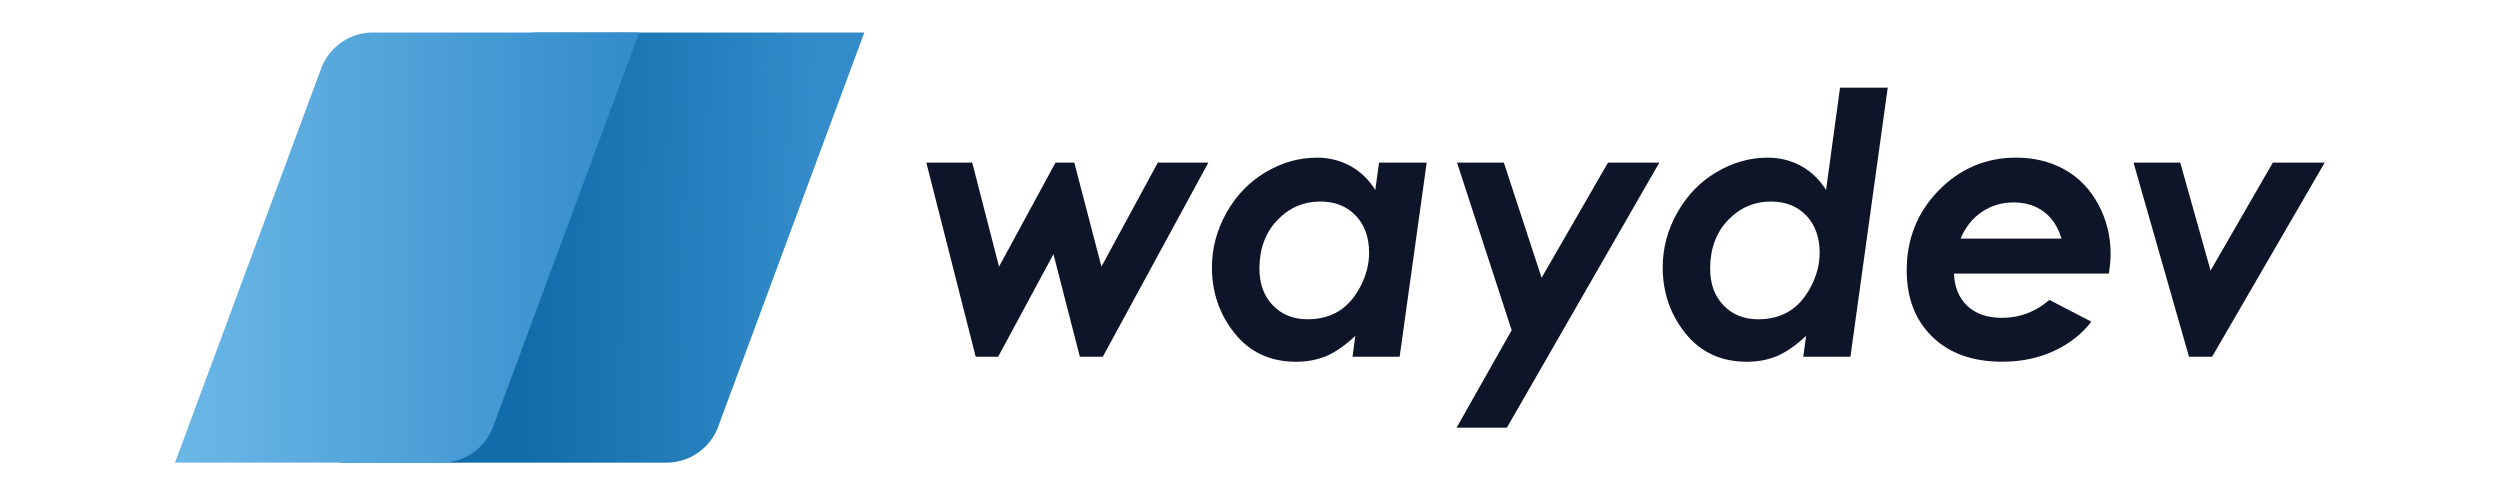 <?xml version="1.0" encoding="utf-8"?>
<!-- Generator: Adobe Illustrator 16.0.0, SVG Export Plug-In . SVG Version: 6.00 Build 0)  -->
<!DOCTYPE svg PUBLIC "-//W3C//DTD SVG 1.1//EN" "http://www.w3.org/Graphics/SVG/1.1/DTD/svg11.dtd">
<svg version="1.1" id="Layer_1" xmlns="http://www.w3.org/2000/svg" xmlns:xlink="http://www.w3.org/1999/xlink" x="0px" y="0px"
	 width="100px" height="20px" viewBox="0 0 100 20" enable-background="new 0 0 100 20" xml:space="preserve">
<polygon fill="#0E1529" points="37.053,6.505 38.889,6.505 39.961,10.665 42.22,6.505 42.972,6.505 44.057,10.665 46.312,6.505 
	48.335,6.505 44.112,14.269 43.194,14.269 42.138,10.166 39.926,14.269 39.028,14.269 "/>
<g>
	<defs>
		<polygon id="SVGID_1_" points="-39,-213 531,-203 531,347 -65.885,235 		"/>
	</defs>
	<clipPath id="SVGID_2_">
		<use xlink:href="#SVGID_1_"  overflow="visible"/>
	</clipPath>
	<path clip-path="url(#SVGID_2_)" fill="#0E1529" d="M55.161,6.505h1.907l-1.082,7.764h-1.886l0.114-0.834
		c-0.414,0.386-0.801,0.654-1.161,0.806c-0.359,0.152-0.763,0.229-1.211,0.229c-1.028,0-1.847-0.378-2.454-1.135
		c-0.607-0.757-0.911-1.637-0.911-2.64c0-0.767,0.194-1.495,0.583-2.188c0.389-0.692,0.91-1.232,1.565-1.62s1.34-0.581,2.055-0.581
		c0.479,0,0.923,0.11,1.327,0.33c0.406,0.22,0.74,0.541,1.005,0.963L55.161,6.505z M52.301,12.771c0.469,0,0.878-0.104,1.228-0.313
		c0.349-0.209,0.642-0.536,0.88-0.983c0.236-0.446,0.355-0.902,0.355-1.367c0-0.615-0.179-1.11-0.535-1.484
		c-0.357-0.374-0.827-0.562-1.411-0.562c-0.68,0-1.257,0.25-1.73,0.749c-0.474,0.5-0.711,1.145-0.711,1.935
		c0,0.608,0.18,1.099,0.538,1.47C51.273,12.585,51.735,12.771,52.301,12.771"/>
	<polygon clip-path="url(#SVGID_2_)" fill="#0E1529" points="58.281,6.505 60.154,6.505 61.664,11.11 64.32,6.505 66.373,6.505 
		60.275,17.108 58.263,17.108 60.467,13.209 	"/>
	<path clip-path="url(#SVGID_2_)" fill="#0E1529" d="M73.601,3.508h1.908l-1.492,10.761h-1.886l0.113-0.834
		c-0.414,0.386-0.801,0.654-1.16,0.806c-0.36,0.152-0.764,0.229-1.211,0.229c-1.029,0-1.848-0.378-2.455-1.135
		c-0.606-0.757-0.91-1.637-0.91-2.64c0-0.767,0.193-1.495,0.583-2.188c0.388-0.692,0.91-1.232,1.565-1.62
		c0.654-0.388,1.339-0.581,2.055-0.581c0.479,0,0.922,0.11,1.327,0.33s0.74,0.541,1.004,0.963L73.601,3.508z M70.327,12.771
		c0.469,0,0.877-0.104,1.226-0.313c0.35-0.209,0.642-0.537,0.878-0.983c0.237-0.446,0.355-0.902,0.355-1.368
		c0-0.615-0.179-1.109-0.534-1.483s-0.825-0.562-1.409-0.562c-0.678,0-1.254,0.25-1.728,0.749c-0.473,0.5-0.709,1.145-0.709,1.935
		c0,0.608,0.179,1.099,0.537,1.47S69.764,12.771,70.327,12.771"/>
	<path clip-path="url(#SVGID_2_)" fill="#0E1529" d="M81.976,11.997l1.677,0.869c-0.375,0.493-0.874,0.884-1.494,1.172
		c-0.621,0.286-1.31,0.431-2.066,0.431c-1.185,0-2.118-0.333-2.801-0.999s-1.024-1.551-1.024-2.654c0-1.261,0.428-2.328,1.281-3.2
		c0.854-0.873,1.885-1.31,3.094-1.31c0.728,0,1.376,0.159,1.944,0.478c0.568,0.319,1.017,0.782,1.345,1.392
		c0.329,0.609,0.493,1.271,0.493,1.983c0,0.224-0.024,0.485-0.072,0.785h-6.193c0.019,0.54,0.196,0.97,0.531,1.29
		c0.336,0.319,0.799,0.479,1.388,0.479C80.791,12.713,81.424,12.475,81.976,11.997 M82.461,9.545
		c-0.143-0.476-0.38-0.836-0.714-1.081c-0.333-0.245-0.734-0.367-1.205-0.367c-0.467,0-0.888,0.126-1.264,0.378
		s-0.661,0.609-0.856,1.07H82.461z"/>
	<polygon clip-path="url(#SVGID_2_)" fill="#0E1529" points="85.341,6.505 87.21,6.505 88.423,10.822 90.913,6.505 92.988,6.505 
		88.484,14.269 87.56,14.269 	"/>
</g>
<g>
	<defs>
		<path id="SVGID_3_" d="M21.519,1.3c-0.917,0-1.703,0.557-2.04,1.353c-0.008,0.016-0.013,0.032-0.02,0.049l-0.032,0.088
			l-5.827,15.716h13.056c0.916,0,1.698-0.555,2.037-1.344c0.002-0.004,0.002-0.007,0.005-0.01l0.068-0.187
			c0.003-0.006,0.003-0.011,0.005-0.017l0.552-1.488l0.695-1.873l1.212-3.271l1.054-2.842L34.573,1.3H21.519z"/>
	</defs>
	<clipPath id="SVGID_4_">
		<use xlink:href="#SVGID_3_"  overflow="visible"/>
	</clipPath>
	
		<linearGradient id="SVGID_5_" gradientUnits="userSpaceOnUse" x1="-423.112" y1="329.078" x2="-422.909" y2="329.078" gradientTransform="matrix(55.186 0.789 0.789 -55.186 23111.406 18504.281)">
		<stop  offset="0" style="stop-color:#116CA9"/>
		<stop  offset="1" style="stop-color:#338BCA"/>
	</linearGradient>
	<polygon clip-path="url(#SVGID_4_)" fill="url(#SVGID_5_)" points="13.605,1 34.819,1.304 34.569,18.805 13.355,18.501 	"/>
</g>
<g>
	<defs>
		<path id="SVGID_6_" d="M14.918,1.3c-0.917,0-1.703,0.557-2.04,1.353c-0.008,0.016-0.013,0.032-0.019,0.049l-0.032,0.088L7,18.505
			h10.656c0.916,0,1.698-0.555,2.037-1.344c0.002-0.004,0.002-0.007,0.004-0.01l0.068-0.187c0.004-0.006,0.004-0.011,0.005-0.017
			l0.552-1.488l0.695-1.873l1.212-3.271l1.053-2.842L25.572,1.3H14.918z"/>
	</defs>
	<clipPath id="SVGID_7_">
		<use xlink:href="#SVGID_6_"  overflow="visible"/>
	</clipPath>
	
		<linearGradient id="SVGID_8_" gradientUnits="userSpaceOnUse" x1="-424.844" y1="328.998" x2="-424.642" y2="328.998" gradientTransform="matrix(91.501 0 0 -91.501 38880.688 30113.562)">
		<stop  offset="0" style="stop-color:#6AB7E6"/>
		<stop  offset="1" style="stop-color:#338BCA"/>
	</linearGradient>
	<rect x="7" y="1.3" clip-path="url(#SVGID_7_)" fill="url(#SVGID_8_)" width="18.572" height="17.205"/>
</g>
</svg>
